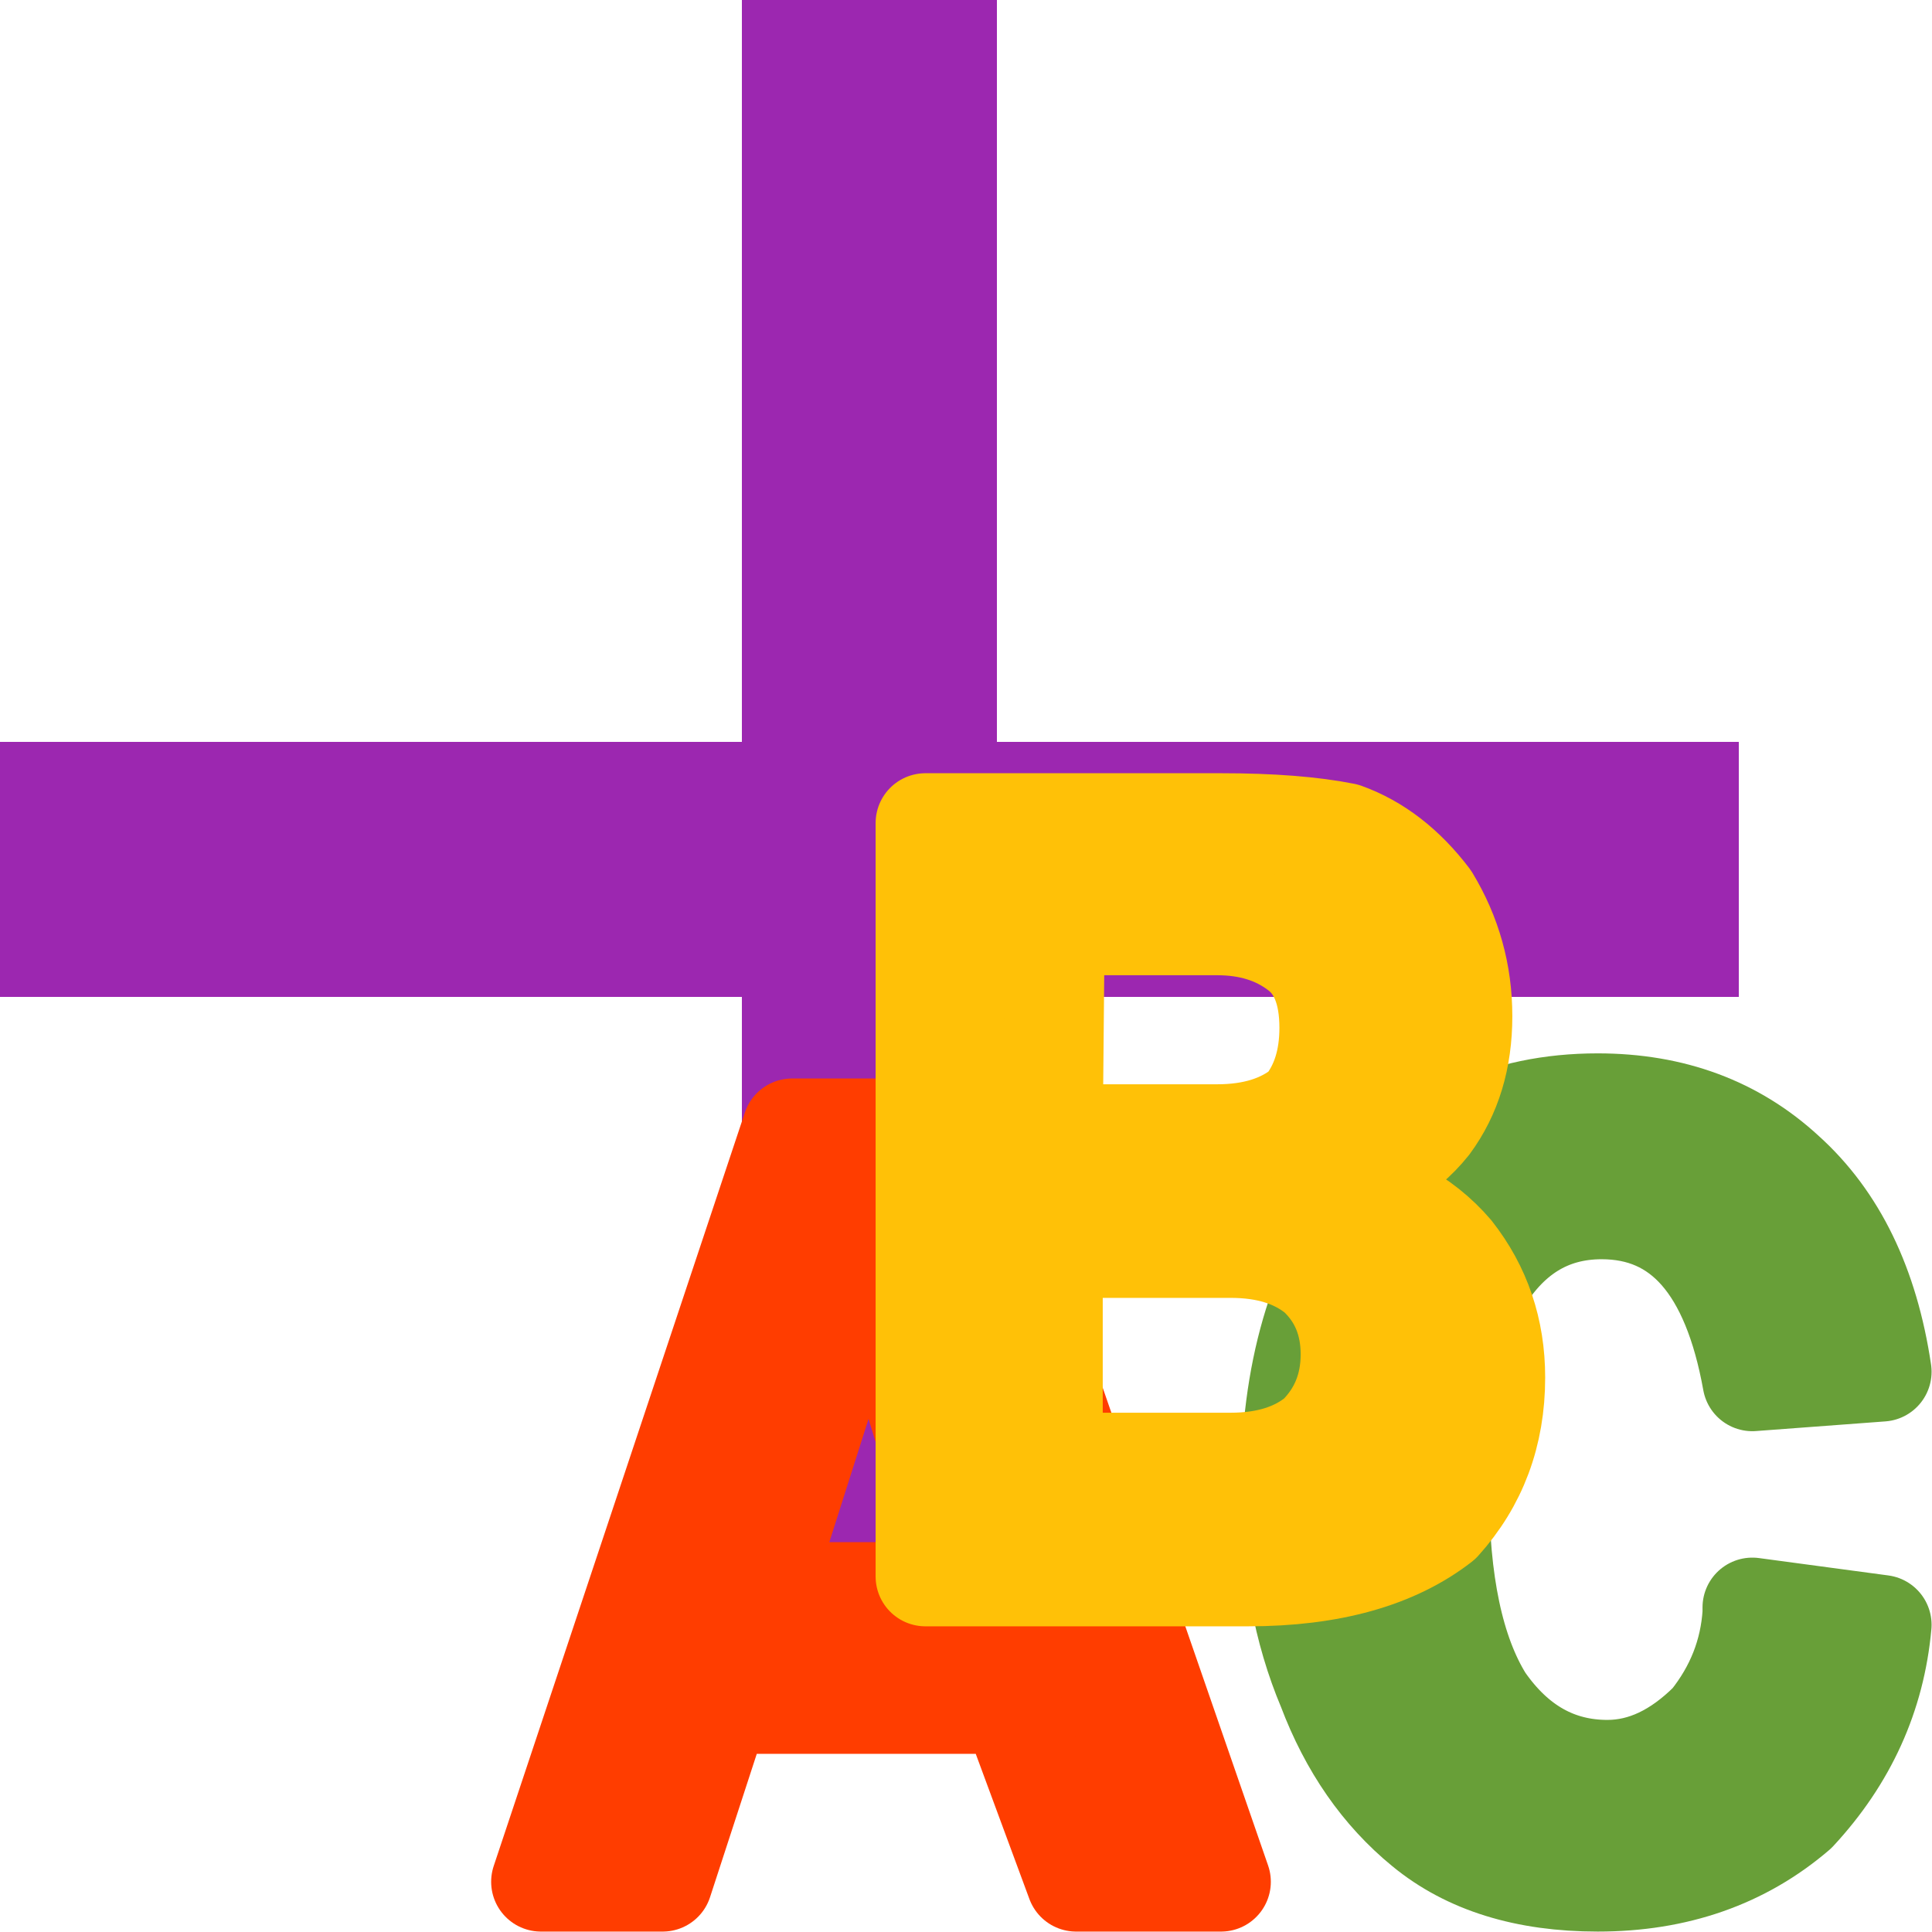 <svg xmlns="http://www.w3.org/2000/svg" width="100" height="100">
  <path fill="#9c27b0" d="M38.4 0v38.4H0v13.2h38.4V90h13.2V51.6H90V38.4H51.6V0z"/>
  <g stroke-linejoin="round" stroke-width="1.852" font-family="sans-serif" font-size="7.056px" font-weight="400" letter-spacing="0" word-spacing="0">
    <g style="line-height:1.25">
      <path fill="#ff3d00" stroke="#ff3d00" stroke-width="5.156" d="M63.2 97.4h-7.5l-3.4-9.2h-15l-3 9.2H28l13-39h8.7zm-12.8-15L45 64.8l-5.6 17.6z" aria-label="A" font-family="Franklin Gothic Medium" font-size="21.167px" style="-inkscape-font-specification:'Franklin Gothic Medium, '"/>
    </g>
    <g style="line-height:1.25">
      <path fill="#689f38" stroke="#689f38" stroke-width="5.156" d="M90.7 83.2l6.7.9q-.5 5.5-4.4 9.7-4.2 3.6-10.3 3.6-5.6 0-9-2.8-3.3-2.7-5-7.2-1.9-4.5-1.9-10.3 0-9 4.2-14.5 4.4-5.5 11.7-5.5 5.8 0 9.7 3.6 4 3.6 5 10.3l-6.7.5q-1.6-8.9-7.8-8.9-4.1 0-6.4 4-2 3.5-2 10.5 0 7.2 2.3 10.9 2.5 3.6 6.4 3.6 2.8 0 5.3-2.5 2-2.5 2.2-5.6z" aria-label="C" font-family="Franklin Gothic Medium" font-size="21.167px" style="-inkscape-font-specification:'Franklin Gothic Medium, '"/>
    </g>
    <g style="line-height:1.25">
      <path fill="#ffc107" stroke="#ffc107" stroke-width="5.156" d="M47.9 81.6v-39h15.3q3.9 0 6.4.5 2.5.9 4.4 3.4 1.7 2.8 1.7 6.1T74 58.2q-2 2.5-5.5 3 4.4.9 6.7 3.6 2.2 2.8 2.2 6.5 0 4.4-2.8 7.5-3.6 2.8-10 2.8zm6.6-22.9H63q2.8 0 4.5-1.4 1.3-1.6 1.3-4.1 0-2.8-1.6-4-1.7-1.3-4.2-1.3h-8.4zm0 17h9.2q2.8 0 4.5-1.4 1.7-1.7 1.7-4.2T68.2 66q-1.7-1.4-4.5-1.4h-9.2z" aria-label="B" font-family="Franklin Gothic Medium" font-size="21.167px" style="-inkscape-font-specification:'Franklin Gothic Medium, '"/>
    </g>
  </g>
</svg>
